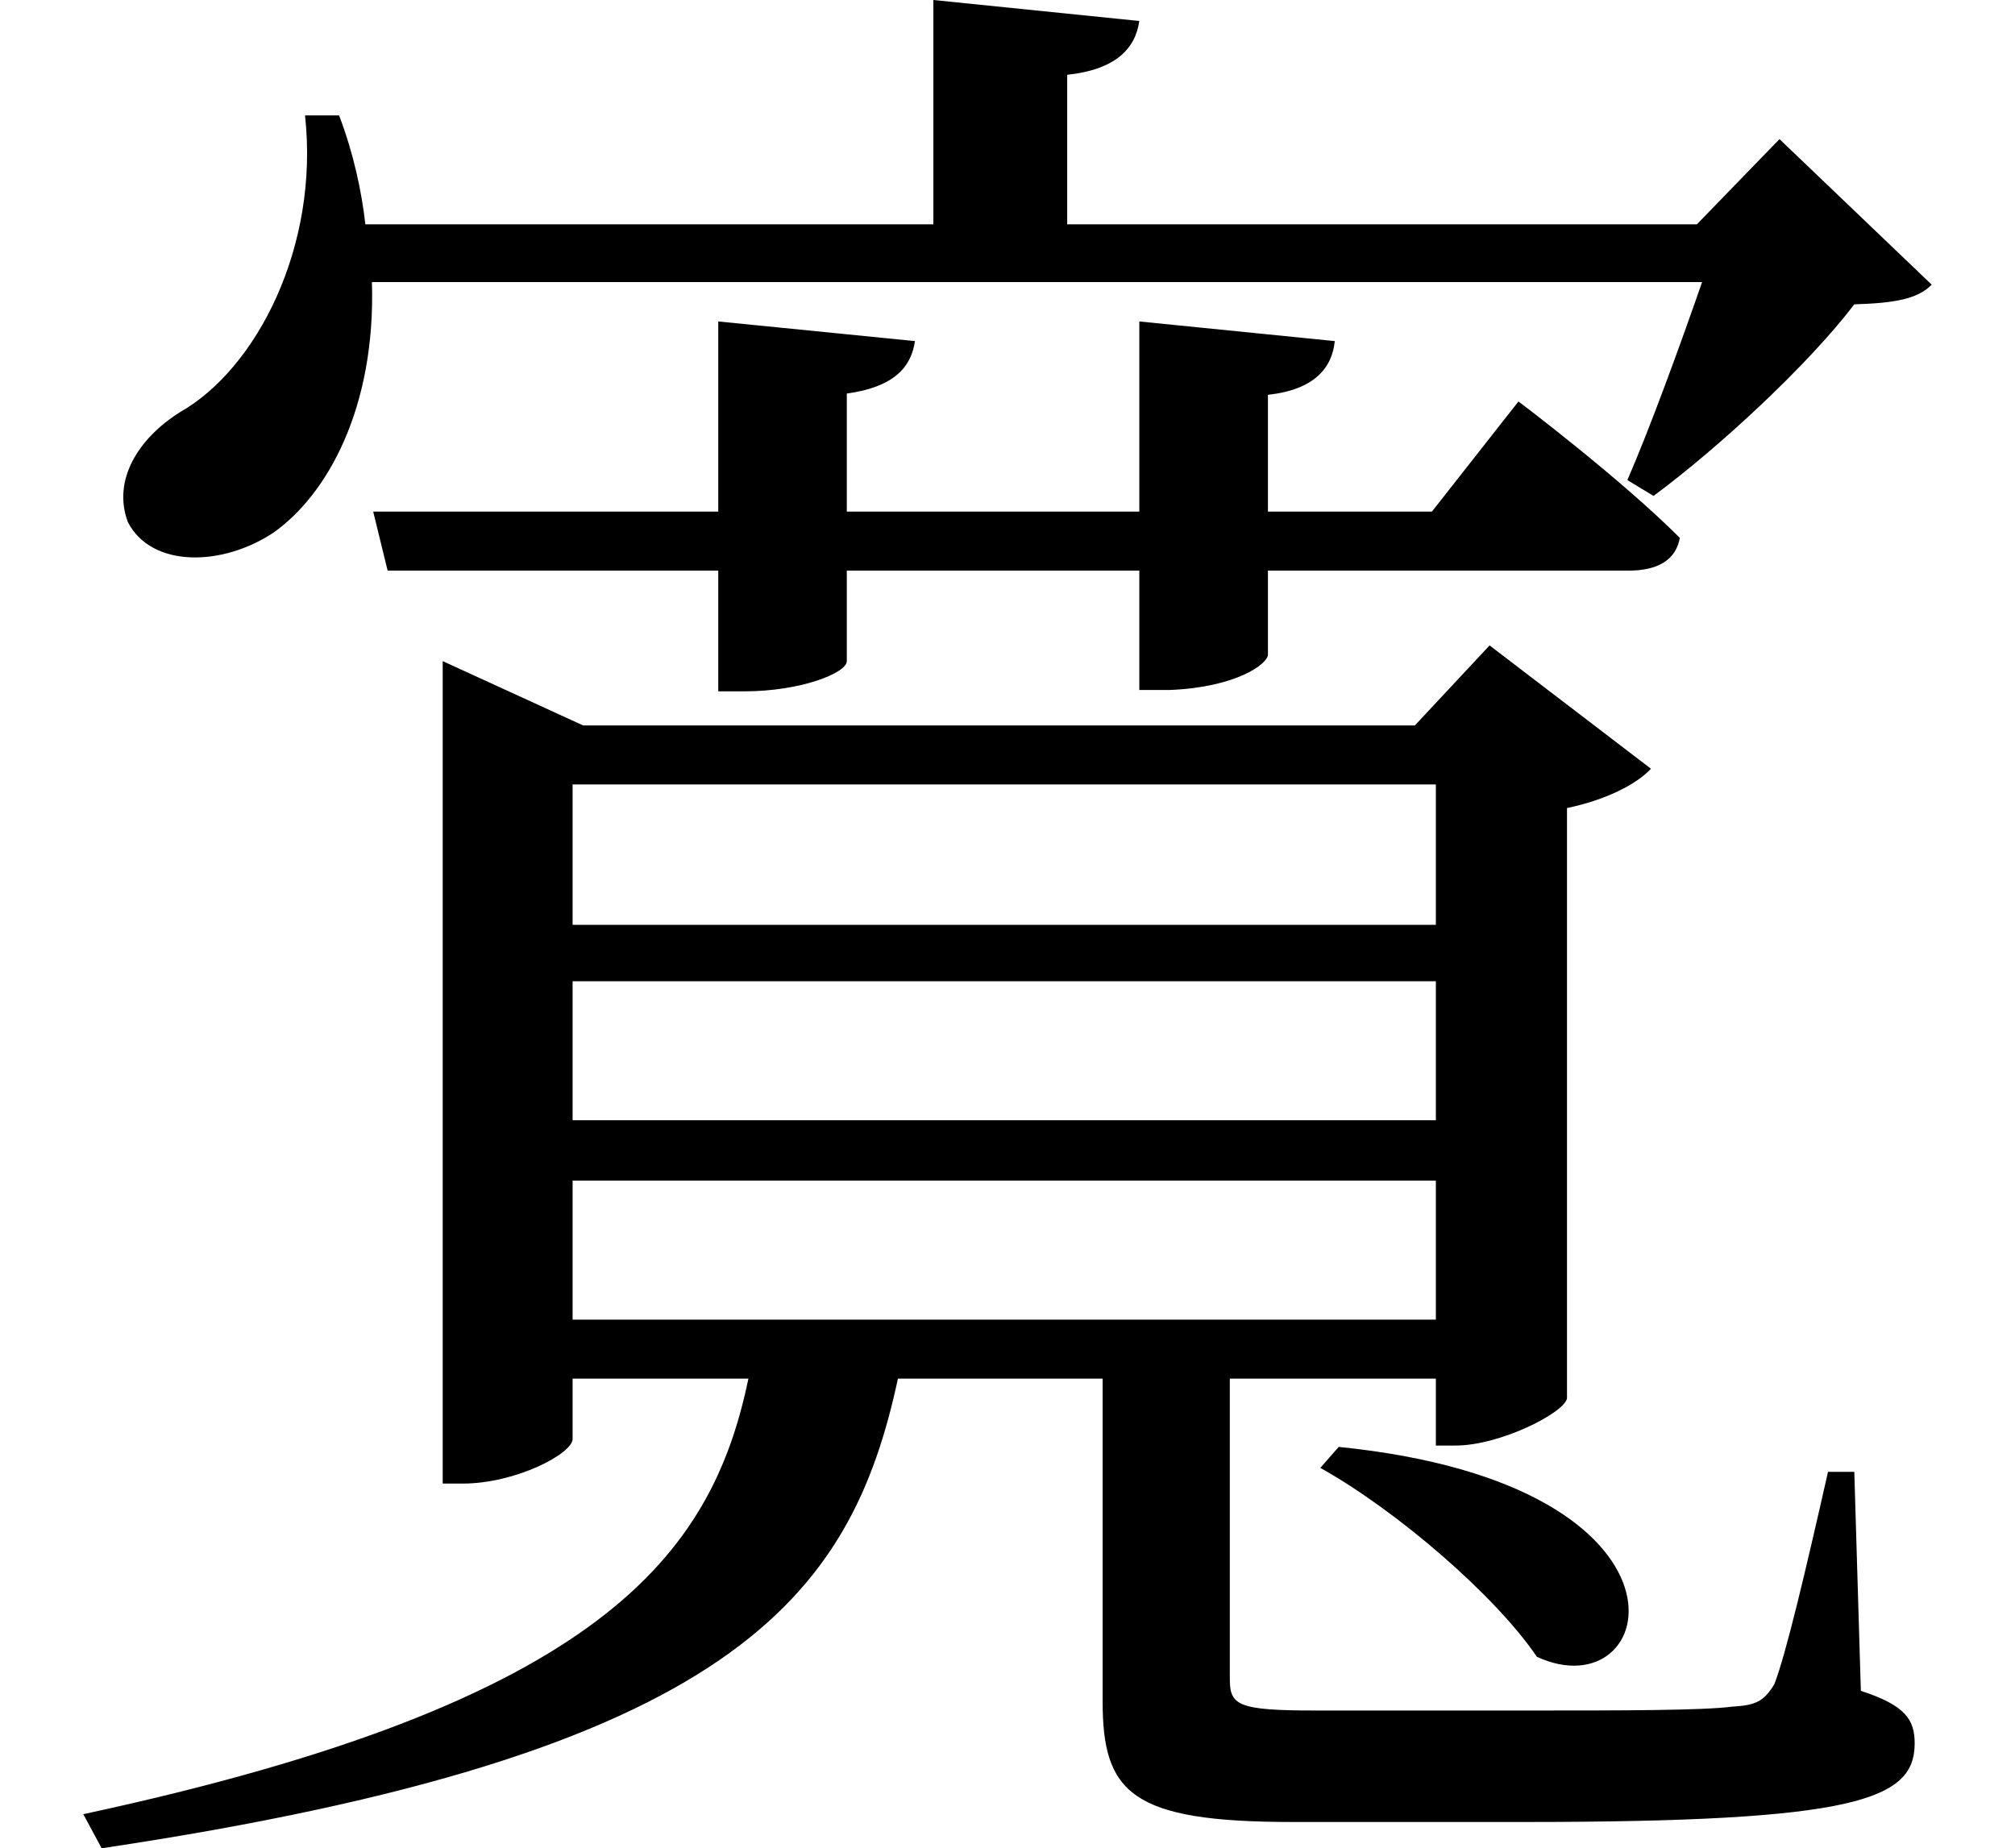 <svg height="22.016" viewBox="0 0 24 22.016" width="24" xmlns="http://www.w3.org/2000/svg">
<path d="M16.031,2.906 L15.812,2.656 C16.734,2.141 17.906,1.125 18.391,0.406 C19.844,-0.266 20.516,2.453 16.031,2.906 Z M4.531,14.047 L4.703,13.344 L8.641,13.344 L8.641,11.906 L8.953,11.906 C9.625,11.906 10.172,12.125 10.172,12.266 L10.172,13.344 L13.656,13.344 L13.656,11.922 L14.016,11.922 C14.812,11.953 15.188,12.234 15.188,12.344 L15.188,13.344 L19.484,13.344 C19.828,13.344 20.047,13.469 20.094,13.734 C19.375,14.453 18.172,15.359 18.172,15.359 L17.141,14.047 L15.188,14.047 L15.188,15.438 C15.75,15.5 15.953,15.766 15.984,16.078 L13.656,16.312 L13.656,14.047 L10.172,14.047 L10.172,15.453 C10.734,15.531 10.938,15.766 10.984,16.078 L8.641,16.312 L8.641,14.047 Z M5.359,11.5 L5.359,2.469 L5.594,2.469 C6.234,2.469 6.906,2.828 6.906,3 L6.906,3.719 L9,3.719 C8.562,1.609 7.25,-0.141 1.078,-1.469 L1.297,-1.875 C8.828,-0.75 10.219,1.109 10.781,3.719 L13.219,3.719 L13.219,-0.125 C13.219,-1.219 13.562,-1.562 15.484,-1.562 L18.234,-1.562 C22.203,-1.562 22.891,-1.297 22.891,-0.625 C22.891,-0.344 22.781,-0.172 22.25,0 L22.172,2.609 L21.859,2.609 C21.594,1.438 21.359,0.438 21.219,0.078 C21.094,-0.125 21,-0.172 20.719,-0.188 C20.359,-0.234 19.422,-0.234 18.312,-0.234 L15.75,-0.234 C14.828,-0.234 14.734,-0.172 14.734,0.141 L14.734,3.719 L17.188,3.719 L17.188,2.922 L17.422,2.922 C17.953,2.922 18.719,3.312 18.75,3.484 L18.75,10.516 C19.203,10.609 19.578,10.797 19.75,10.984 L17.828,12.453 L16.938,11.5 L7.031,11.5 L5.359,12.266 Z M17.188,4.422 L6.906,4.422 L6.906,6.078 L17.188,6.078 Z M17.188,6.797 L6.906,6.797 L6.906,8.453 L17.188,8.453 Z M17.188,9.125 L6.906,9.125 L6.906,10.797 L17.188,10.797 Z M3.719,18.766 C3.891,17.203 3.141,15.75 2.234,15.234 C1.734,14.922 1.422,14.422 1.609,13.922 C1.891,13.375 2.734,13.391 3.344,13.797 C3.984,14.25 4.562,15.281 4.516,16.781 L20.359,16.781 C20.094,16.016 19.734,15.031 19.469,14.422 L19.781,14.234 C20.562,14.812 21.625,15.797 22.172,16.516 C22.656,16.531 22.922,16.578 23.094,16.75 L21.281,18.484 L20.297,17.469 L12.797,17.469 L12.797,19.25 C13.375,19.312 13.609,19.562 13.656,19.891 L11.203,20.141 L11.203,17.469 L4.438,17.469 C4.391,17.875 4.297,18.312 4.125,18.766 Z" transform="translate(-0.086, 20.141) scale(1, -1)"/>
</svg>